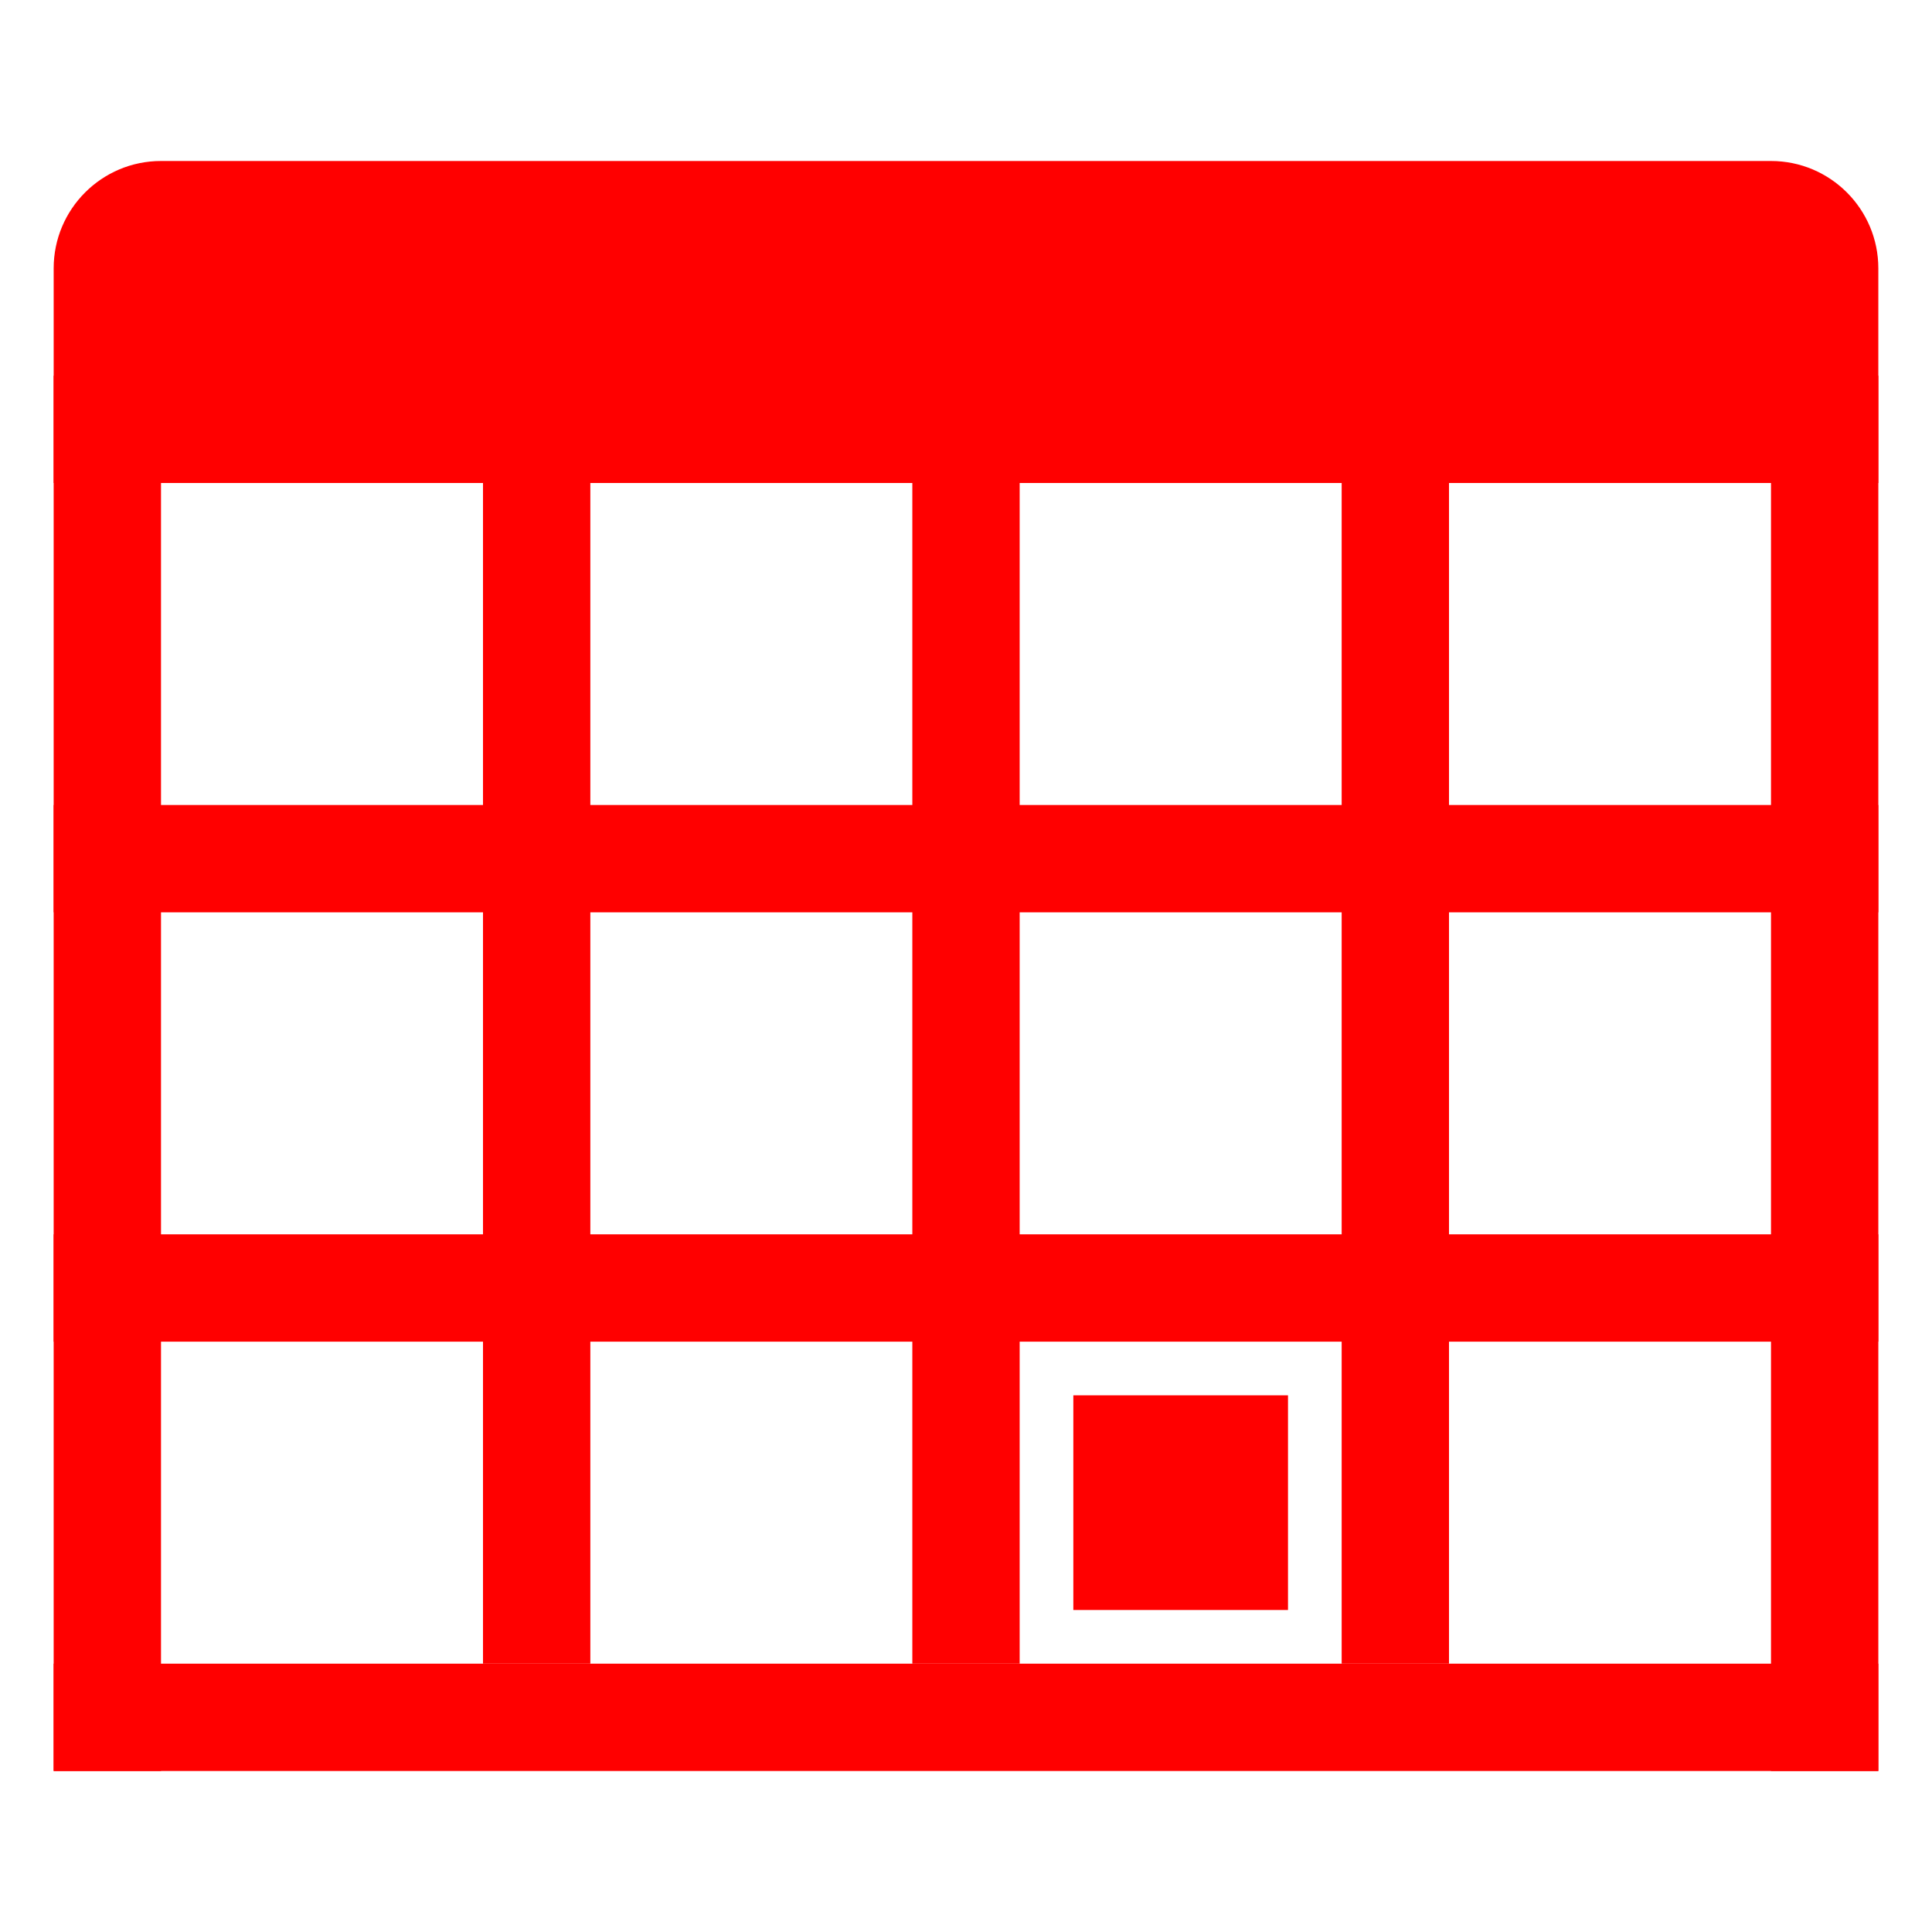 <svg width="18" height="18" viewBox="0 0 18 18" fill="none" xmlns="http://www.w3.org/2000/svg">
<path d="M0.5 2.5C0.5 1.948 0.948 1.5 1.5 1.5H16.5C17.052 1.5 17.5 1.948 17.5 2.5V4.5H0.5V2.5Z" fill="#FF0000"/>
<rect x="0.5" y="15.5" width="17" height="1" fill="#FF0000"/>
<rect x="16.5" y="3.5" width="1" height="13" fill="#FF0000"/>
<rect x="4.5" y="2.5" width="1" height="13" fill="#FF0000"/>
<rect x="8.5" y="2.5" width="1" height="13" fill="#FF0000"/>
<rect x="12.5" y="2.5" width="1" height="13" fill="#FF0000"/>
<rect x="0.5" y="7.5" width="17" height="1" fill="#FF0000"/>
<rect x="0.5" y="11.5" width="17" height="1" fill="#FF0000"/>
<rect x="0.5" y="3.5" width="1" height="13" fill="#FF0000"/>
<rect x="10" y="13" width="2" height="2" fill="#FF0000"/>
</svg>
